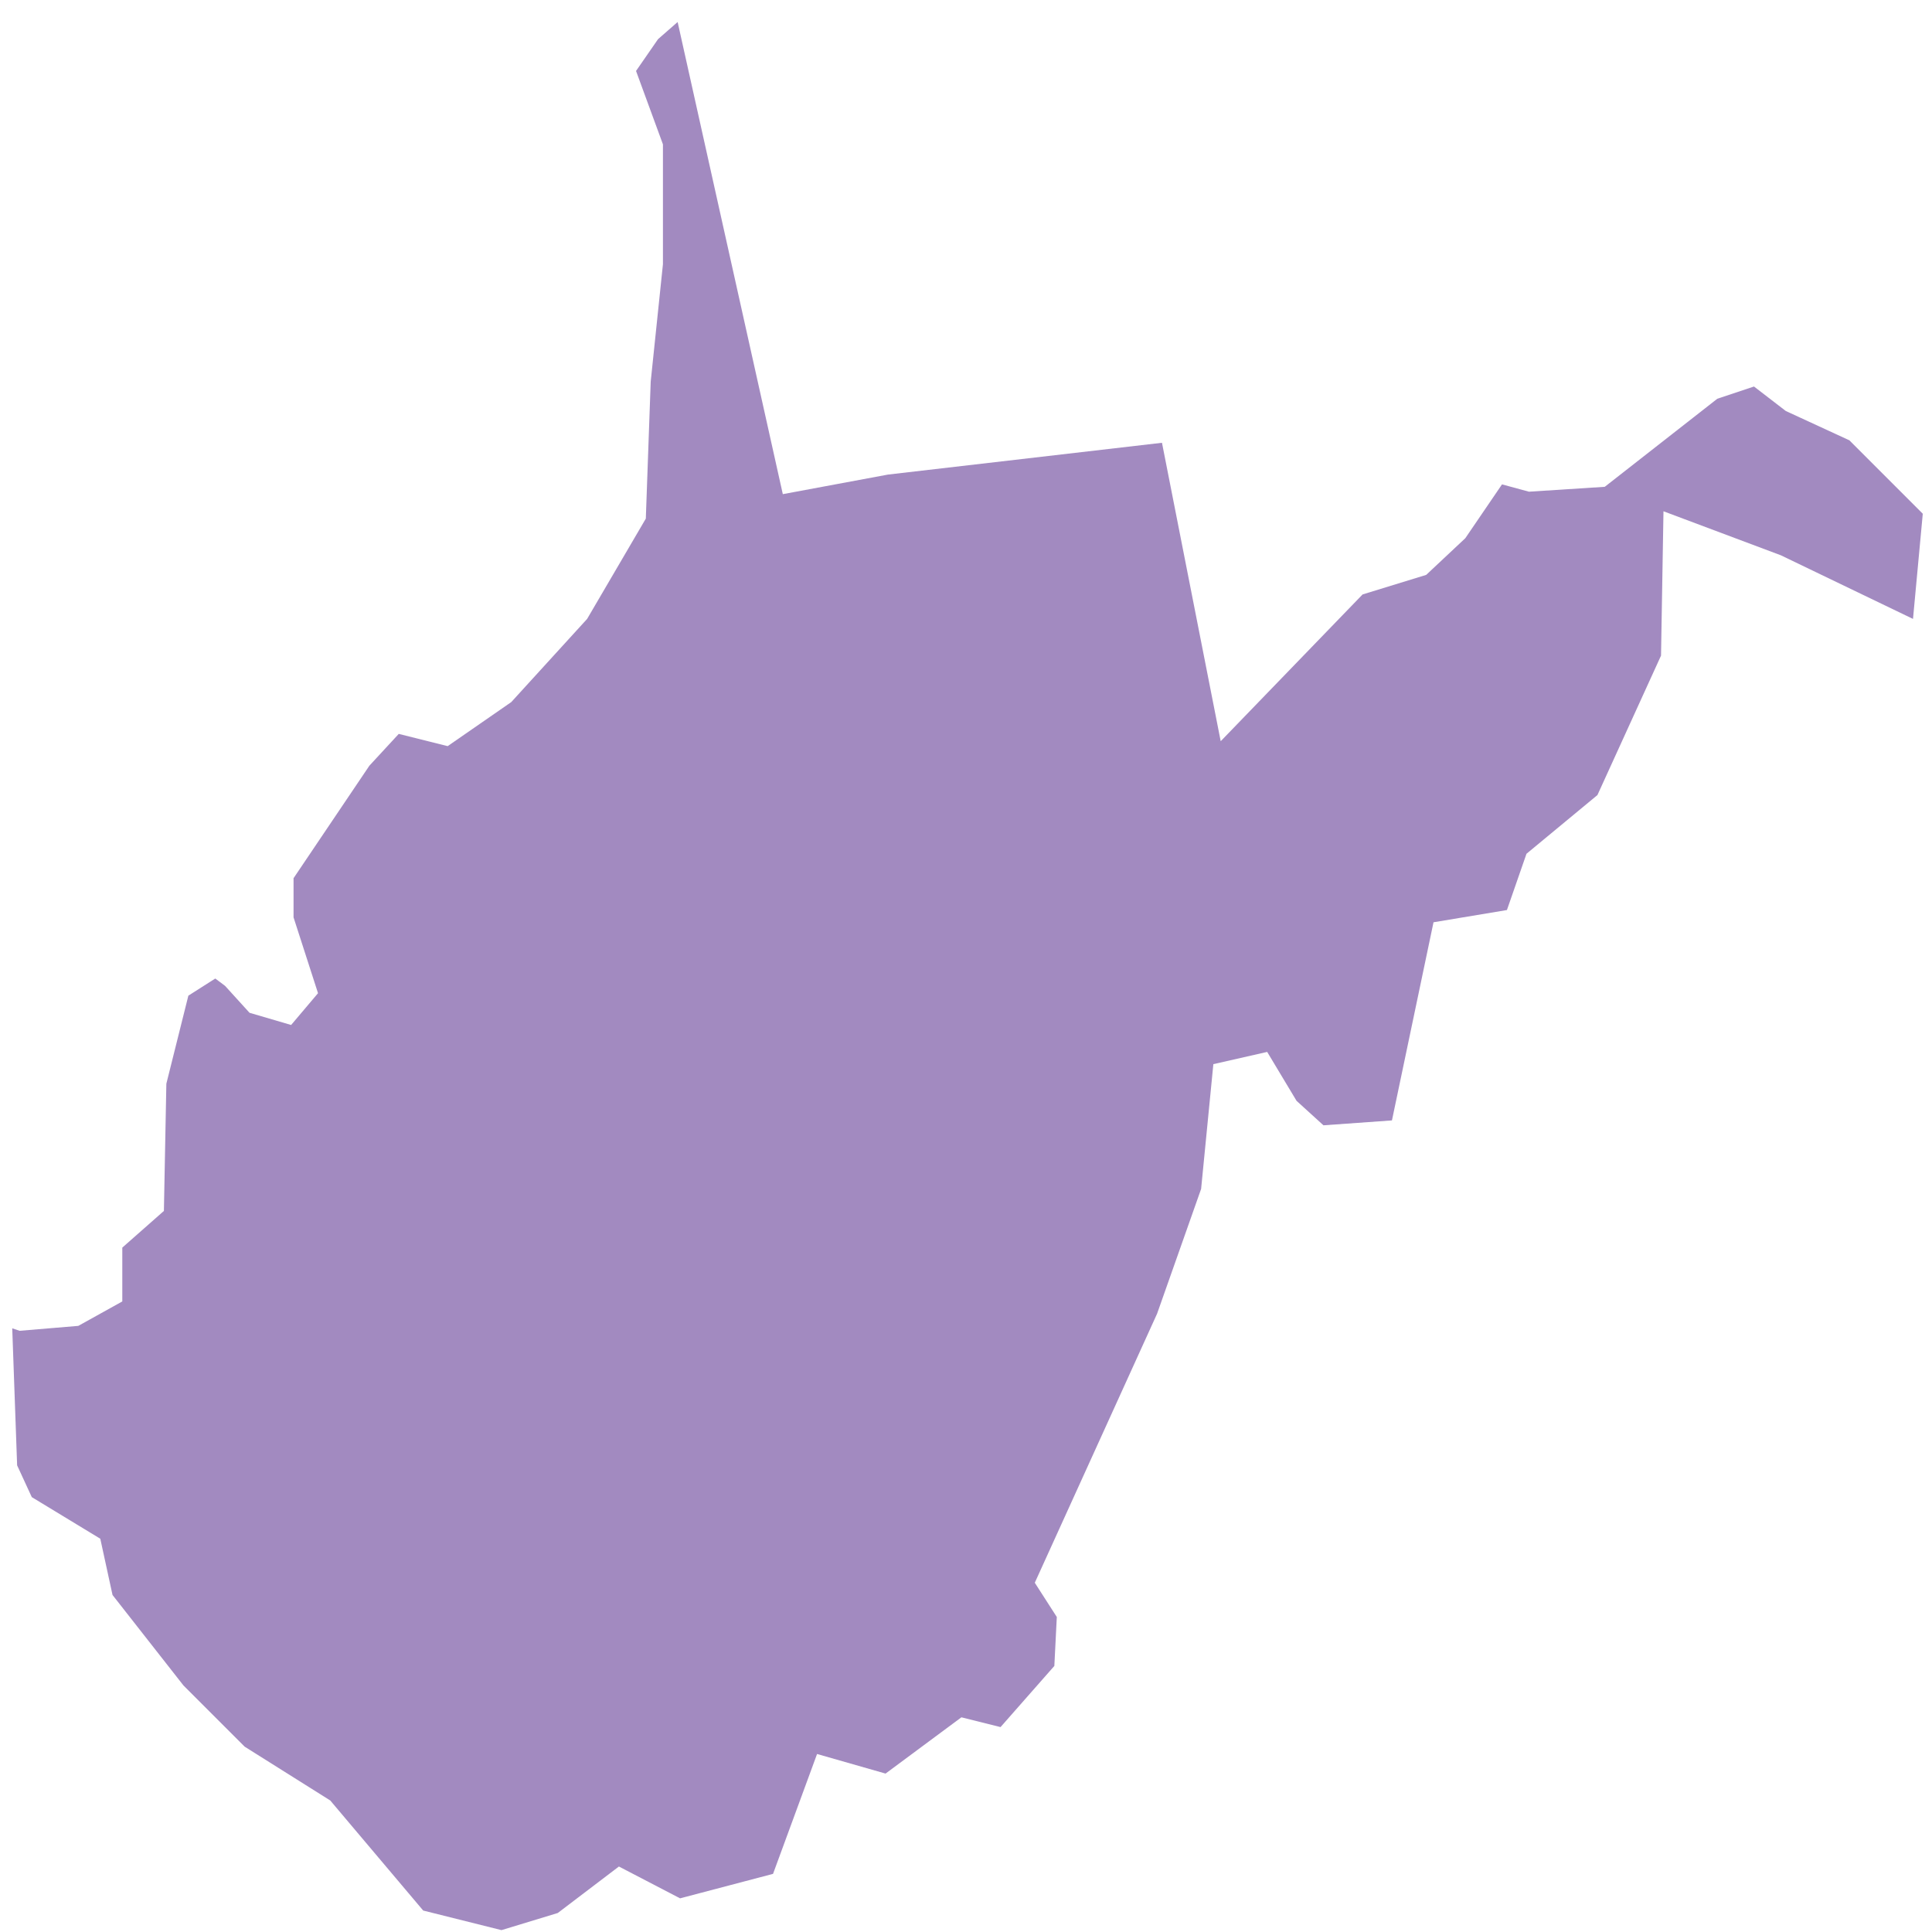 <?xml version="1.0" encoding="UTF-8"?>
<svg width="66px" height="66px" viewBox="0 0 66 66" version="1.1" xmlns="http://www.w3.org/2000/svg" xmlns:xlink="http://www.w3.org/1999/xlink">
    <!-- Generator: Sketch 52.3 (67297) - http://www.bohemiancoding.com/sketch -->
    <title>WV</title>
    <desc>Created with Sketch.</desc>
    <defs>
        <linearGradient x1="50%" y1="100%" x2="50%" y2="3.061617e-15%" id="linearGradient-1">
            <stop stop-color="#704C9F" offset="0%"></stop>
            <stop stop-color="#704C9F" offset="100%"></stop>
        </linearGradient>
    </defs>
    <g id="Page-1" stroke="none" stroke-width="1" fill="none" fill-rule="evenodd" fill-opacity="0.65">
        <g id="Tablet" transform="translate(-670, -507)" fill="url(#linearGradient-1)">
            <g id="WV" transform="translate(670, 507)">
                <polygon points="41.701 25.321 46.548 20.307 48.721 19.639 50.058 18.385 51.311 16.547 52.231 16.797 54.821 16.63 58.666 13.622 59.919 13.204 61.005 14.04 63.178 15.042 65.685 17.55 65.351 21.143 60.838 18.97 56.827 17.466 56.743 22.397 54.571 27.16 52.147 29.166 51.479 31.088 48.971 31.506 47.551 38.275 45.211 38.442 44.292 37.606 43.289 35.935 41.45 36.353 41.032 40.615 39.528 44.877 35.35 54.069 36.102 55.239 36.018 56.911 34.18 59 32.843 58.666 30.252 60.588 27.912 59.919 26.408 64.014 23.232 64.85 21.143 63.763 19.054 65.351 17.132 65.936 14.457 65.267 11.282 61.507 8.357 59.668 6.268 57.579 3.844 54.487 3.426 52.565 1.086 51.144 0.585 50.058 0.418 45.378 0.669 45.462 2.674 45.294 4.178 44.459 4.178 42.62 5.599 41.367 5.683 37.021 6.435 34.013 7.354 33.428 7.688 33.678 8.524 34.598 9.945 35.015 10.864 33.929 10.028 31.338 10.028 30.001 12.619 26.157 13.622 25.071 15.293 25.489 17.466 23.984 20.057 21.143 22.062 17.717 22.229 13.037 22.647 9.025 22.647 4.931 21.728 2.424 22.48 1.337 23.149 0.752 26.742 16.881 30.336 16.212 39.695 15.126"></polygon>
            </g>
        </g>
    </g>
</svg>
